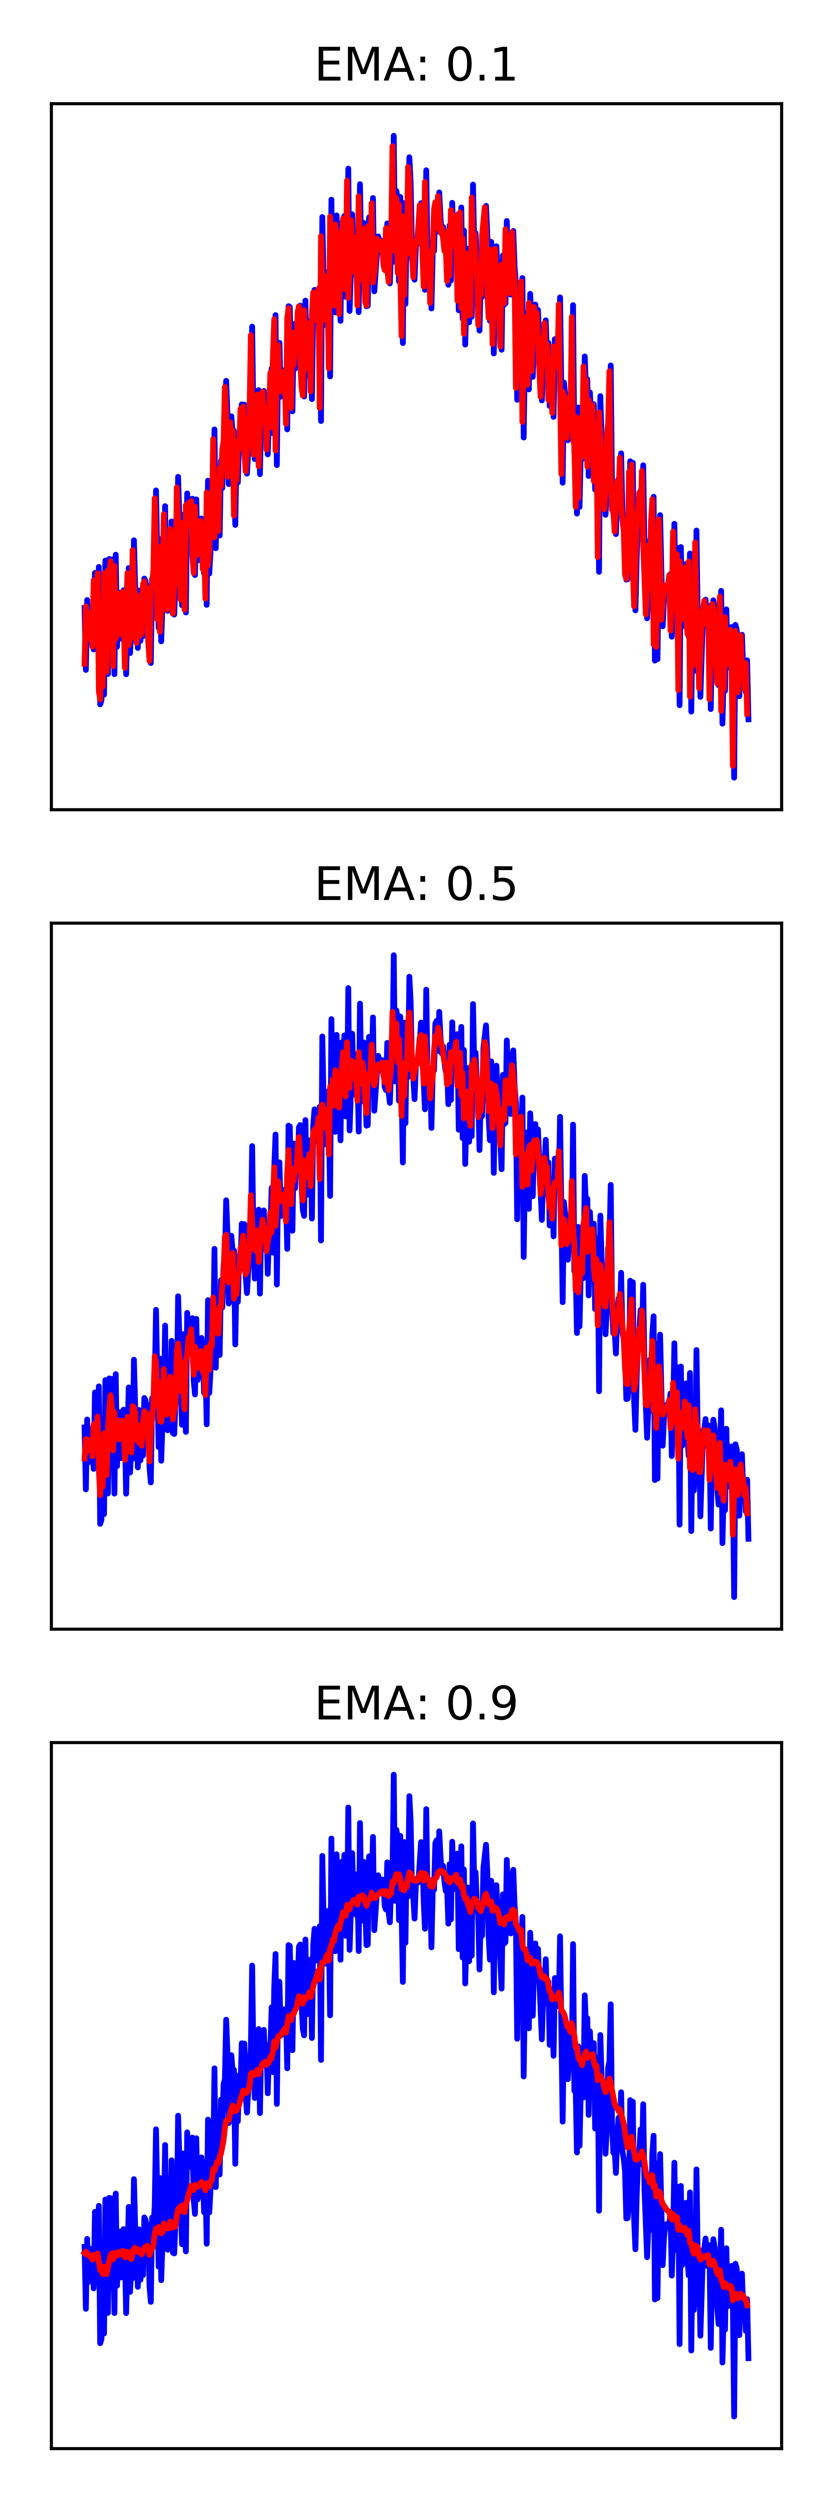 <?xml version="1.0" encoding="utf-8" standalone="no"?>
<!DOCTYPE svg PUBLIC "-//W3C//DTD SVG 1.1//EN"
  "http://www.w3.org/Graphics/SVG/1.1/DTD/svg11.dtd">
<!-- Created with matplotlib (https://matplotlib.org/) -->
<svg height="648pt" version="1.1" viewBox="0 0 216 648" width="216pt" xmlns="http://www.w3.org/2000/svg" xmlns:xlink="http://www.w3.org/1999/xlink">
 <defs>
  <style type="text/css">
*{stroke-linecap:butt;stroke-linejoin:round;}
  </style>
 </defs>
 <g id="figure_1">
  <g id="patch_1">
   <path d="M 0 648 
L 216 648 
L 216 0 
L 0 0 
z
" style="fill:#ffffff;"/>
  </g>
  <g id="axes_1">
   <g id="patch_2">
    <path d="M 13.32 209.88 
L 202.68 209.88 
L 202.68 26.88 
L 13.32 26.88 
z
" style="fill:#ffffff;"/>
   </g>
   <g id="matplotlib.axis_1"/>
   <g id="matplotlib.axis_2"/>
   <g id="line2d_1">
    <path clip-path="url(#pd35ae625f3)" d="M 21.927 157.593 
L 22.264 173.647 
L 22.601 155.533 
L 22.938 166.659 
L 23.275 158.028 
L 23.612 164.774 
L 23.949 160.761 
L 24.285 168.333 
L 24.622 148.515 
L 24.959 166.739 
L 25.296 163.529 
L 25.633 146.948 
L 25.97 182.567 
L 26.307 181.526 
L 26.644 156.517 
L 26.98 180.055 
L 27.317 145.317 
L 27.654 171.22 
L 27.991 174.697 
L 28.328 144.882 
L 28.665 149.548 
L 29.002 145.018 
L 29.339 155.421 
L 29.676 174.744 
L 30.012 143.776 
L 30.349 167.637 
L 30.686 155.5 
L 31.023 153.611 
L 31.36 165.532 
L 31.697 156.713 
L 32.034 152.994 
L 32.371 158.729 
L 32.707 174.762 
L 33.381 147.229 
L 33.718 169.282 
L 34.055 162.9 
L 34.392 165.712 
L 34.729 140.045 
L 35.066 152.721 
L 35.402 155.285 
L 35.739 167.953 
L 36.076 153.066 
L 36.413 166.123 
L 36.75 157.904 
L 37.087 164.901 
L 37.424 149.954 
L 37.761 150.648 
L 38.097 158.925 
L 38.434 151.805 
L 38.771 167.873 
L 39.108 171.849 
L 39.445 150.017 
L 39.782 152.591 
L 40.119 146.949 
L 40.456 127.123 
L 41.129 162.708 
L 41.466 139.745 
L 41.803 166.221 
L 42.14 156.271 
L 42.477 151.423 
L 42.814 131.19 
L 43.151 157.925 
L 43.488 158.325 
L 43.824 149.751 
L 44.161 155.497 
L 44.498 135.145 
L 44.835 159.07 
L 45.172 159.29 
L 45.509 150.896 
L 45.846 151.027 
L 46.183 123.59 
L 47.193 156.899 
L 47.53 133.409 
L 47.867 153.285 
L 48.204 158.754 
L 48.541 127.908 
L 48.878 136.987 
L 49.215 129.72 
L 49.551 135.812 
L 49.888 129.267 
L 50.225 145.387 
L 50.562 149.044 
L 50.899 129.441 
L 51.236 145.298 
L 51.573 143.438 
L 51.91 140.244 
L 52.246 134.399 
L 52.583 137.907 
L 52.92 148.609 
L 53.257 139.893 
L 53.594 156.782 
L 53.931 124.603 
L 54.268 148.66 
L 54.605 142.524 
L 54.941 129.086 
L 55.278 137.231 
L 55.615 111.313 
L 55.952 142.103 
L 56.289 124.187 
L 56.626 126.947 
L 56.963 138.818 
L 57.3 119.442 
L 57.637 126.501 
L 57.973 115.41 
L 58.31 114.195 
L 58.647 98.709 
L 58.984 107.225 
L 59.321 125.478 
L 59.658 123.394 
L 59.995 107.912 
L 60.332 112.188 
L 60.668 111.708 
L 61.005 136.066 
L 61.342 117.772 
L 61.679 125.029 
L 62.016 113.101 
L 62.353 116.64 
L 62.69 104.818 
L 63.027 110.737 
L 63.363 104.889 
L 63.7 118.118 
L 64.037 122.764 
L 64.711 111.19 
L 65.048 106.152 
L 65.385 84.672 
L 65.722 109.524 
L 66.058 119.001 
L 66.395 111.596 
L 66.732 112.254 
L 67.069 101.139 
L 67.406 122.902 
L 67.743 104.488 
L 68.417 101.336 
L 68.754 109.889 
L 69.09 105.27 
L 69.427 117.777 
L 69.764 106.832 
L 70.101 106.75 
L 70.438 95.496 
L 70.775 112.289 
L 71.112 90.198 
L 71.449 81.672 
L 71.785 120.544 
L 72.122 92.268 
L 72.459 88.875 
L 72.796 102.824 
L 73.47 96.014 
L 73.807 97.235 
L 74.144 96.757 
L 74.48 111.302 
L 74.817 79.369 
L 75.154 79.581 
L 75.491 99.963 
L 75.828 106.611 
L 76.165 84.007 
L 76.502 95.578 
L 76.839 87.049 
L 77.176 91.586 
L 77.512 79.816 
L 77.849 79.214 
L 78.186 94.388 
L 78.523 101.117 
L 78.86 102.773 
L 79.197 77.922 
L 79.534 97.31 
L 79.871 89.211 
L 80.207 89.664 
L 80.544 83.106 
L 80.881 103.447 
L 81.218 79.377 
L 81.555 75.144 
L 82.229 83.366 
L 82.902 74.492 
L 83.239 109.135 
L 83.576 56.255 
L 83.913 73.116 
L 84.25 84.185 
L 84.587 80.812 
L 84.924 70.539 
L 85.261 76.83 
L 85.598 97.581 
L 85.934 51.754 
L 86.271 75.403 
L 86.608 62.431 
L 86.945 80.963 
L 87.282 55.84 
L 87.619 69.263 
L 87.956 65.269 
L 88.293 83.18 
L 88.629 57.771 
L 88.966 63.143 
L 89.303 55.965 
L 89.64 76.956 
L 89.977 74.941 
L 90.314 43.706 
L 90.651 80.604 
L 90.988 69.999 
L 91.324 55.536 
L 91.661 66.696 
L 91.998 60.972 
L 92.335 71.516 
L 92.672 62.655 
L 93.009 80.903 
L 93.346 47.735 
L 93.683 67.101 
L 94.019 73.02 
L 94.356 57.799 
L 95.03 79.383 
L 95.367 79.241 
L 95.704 56.36 
L 96.041 65.547 
L 96.378 65.001 
L 96.715 51.326 
L 97.051 75.505 
L 98.062 61.281 
L 98.399 62.576 
L 98.736 65.077 
L 99.073 62.379 
L 99.41 62.69 
L 99.746 69.285 
L 100.083 70.139 
L 100.42 57.917 
L 100.757 70.663 
L 101.094 73.456 
L 101.431 63.942 
L 101.768 62.085 
L 102.105 35.198 
L 102.441 67.88 
L 102.778 49.5 
L 103.115 51.559 
L 103.452 72.903 
L 103.789 51.064 
L 104.463 88.919 
L 104.8 52.663 
L 105.137 78.766 
L 105.473 54.255 
L 105.81 66.776 
L 106.147 40.765 
L 106.484 47.275 
L 106.821 64.106 
L 107.158 66.681 
L 107.495 72.496 
L 107.832 63.922 
L 108.168 62.143 
L 108.505 63.085 
L 109.179 52.673 
L 109.516 55.239 
L 109.853 67.618 
L 110.19 75.127 
L 110.527 44.132 
L 110.863 66.95 
L 111.2 66.607 
L 111.537 65.231 
L 111.874 79.96 
L 112.211 64.927 
L 112.548 65.045 
L 112.885 52.964 
L 113.222 52.212 
L 113.559 60.031 
L 113.895 49.877 
L 114.232 56.571 
L 114.569 60.656 
L 114.906 58.85 
L 115.243 62.904 
L 115.58 65.333 
L 115.917 64.098 
L 116.254 73.81 
L 116.59 58.394 
L 116.927 72.699 
L 117.264 52.574 
L 117.601 64.873 
L 117.938 61.778 
L 118.275 57.079 
L 118.612 55.655 
L 118.949 80.422 
L 119.622 53.768 
L 119.959 82.593 
L 120.296 59.755 
L 120.633 89.31 
L 121.307 64.46 
L 121.644 83.538 
L 121.981 76.403 
L 122.317 82.099 
L 122.654 47.846 
L 122.991 64.608 
L 123.328 60.47 
L 123.665 69.557 
L 124.002 71.347 
L 124.339 85.688 
L 124.676 71.366 
L 125.012 76.93 
L 125.349 59.354 
L 126.023 53.363 
L 126.36 60.551 
L 126.697 77.021 
L 127.034 83.149 
L 127.371 62.695 
L 127.707 67.651 
L 128.044 91.609 
L 128.381 68.497 
L 128.718 63.838 
L 129.055 72.643 
L 129.392 75.784 
L 130.066 90.654 
L 130.402 66.216 
L 130.739 78.968 
L 131.076 78.596 
L 131.413 57.283 
L 131.75 69.373 
L 132.424 76.351 
L 132.761 61.576 
L 133.098 59.861 
L 133.434 69.117 
L 133.771 73.471 
L 134.108 103.64 
L 134.445 79.578 
L 134.782 82.91 
L 135.119 80.953 
L 135.456 72.075 
L 135.793 113.411 
L 136.129 89.903 
L 136.466 81.148 
L 137.14 100.934 
L 137.477 76.163 
L 137.814 83.281 
L 138.151 97.671 
L 138.488 83.99 
L 138.824 78.945 
L 139.161 88.563 
L 139.498 80.329 
L 140.509 103.797 
L 140.846 92.494 
L 141.183 89.983 
L 141.52 83.029 
L 141.856 94.608 
L 142.193 88.868 
L 142.53 105.229 
L 142.867 103.821 
L 143.204 96.984 
L 143.541 108.059 
L 143.878 87.903 
L 144.215 92.478 
L 144.551 95.138 
L 144.888 95.099 
L 145.225 77.087 
L 145.899 125.126 
L 146.236 99.158 
L 146.573 102.56 
L 147.246 114.115 
L 147.92 102.539 
L 148.257 110.759 
L 148.594 79.102 
L 148.931 117.115 
L 149.268 115.905 
L 149.605 133.12 
L 149.942 105.623 
L 150.278 131.397 
L 150.615 115.681 
L 150.952 113.407 
L 151.289 118.865 
L 151.626 92.385 
L 151.963 101.283 
L 152.3 98.335 
L 152.637 123.378 
L 152.973 101.747 
L 153.31 109.406 
L 153.984 104.797 
L 154.321 126.921 
L 154.658 122.203 
L 154.995 108.594 
L 155.332 148.223 
L 155.668 102.681 
L 156.005 113.967 
L 156.342 121.249 
L 156.679 118.945 
L 157.016 133.444 
L 157.353 126.554 
L 157.69 111.129 
L 158.027 109.579 
L 158.363 94.728 
L 158.7 126.058 
L 159.037 133.173 
L 159.374 132.21 
L 159.711 138.426 
L 160.048 128.641 
L 160.385 124.168 
L 160.722 129.417 
L 161.059 117.517 
L 161.395 132.883 
L 161.732 134.76 
L 162.069 137.97 
L 162.406 150.236 
L 162.743 150.133 
L 163.08 146.44 
L 163.417 119.566 
L 163.754 124.673 
L 164.09 119.963 
L 164.427 150.558 
L 164.764 158.208 
L 165.101 144.306 
L 165.438 135.637 
L 165.775 132.649 
L 166.112 127.15 
L 166.449 136.193 
L 166.785 120.615 
L 167.122 142.964 
L 167.796 160.266 
L 168.133 152.053 
L 168.47 140.082 
L 168.807 153.168 
L 169.144 133.496 
L 169.481 128.776 
L 169.817 171.222 
L 170.154 135.936 
L 170.491 170.859 
L 170.828 142.129 
L 171.165 133.534 
L 171.839 162.324 
L 172.176 155.146 
L 172.512 152.068 
L 172.849 151.692 
L 173.186 152.421 
L 173.523 151.885 
L 173.86 148.791 
L 174.197 165.031 
L 174.534 154.802 
L 174.871 135.773 
L 175.207 157.325 
L 175.544 158.444 
L 175.881 142.039 
L 176.218 182.792 
L 176.555 141.796 
L 176.892 162.328 
L 177.229 153.946 
L 177.566 155.126 
L 177.903 146.175 
L 178.239 160.001 
L 178.576 164.961 
L 178.913 143.476 
L 179.25 184.45 
L 179.587 158.426 
L 179.924 173.975 
L 180.261 167.861 
L 180.598 137.516 
L 180.934 160.664 
L 181.271 158.372 
L 181.608 180.63 
L 182.282 159.409 
L 182.619 157.994 
L 182.956 155.422 
L 183.293 162.486 
L 183.629 157.061 
L 183.966 158.184 
L 184.303 183.789 
L 184.64 163.405 
L 184.977 155.598 
L 185.314 157.855 
L 185.651 168.699 
L 186.324 177.593 
L 186.998 153.155 
L 187.335 187.577 
L 187.672 173.498 
L 188.009 179.044 
L 188.346 157.94 
L 188.683 172.992 
L 189.02 172.272 
L 189.356 169.661 
L 189.693 162.515 
L 190.03 171.982 
L 190.367 201.562 
L 190.704 161.963 
L 191.041 163.281 
L 191.715 180.46 
L 192.051 164.692 
L 192.388 164.521 
L 192.725 174.056 
L 193.062 171.368 
L 193.399 179.383 
L 193.736 171.159 
L 194.073 186.454 
L 194.073 186.454 
" style="fill:none;stroke:#0000ff;stroke-linecap:square;stroke-width:1.5;"/>
   </g>
   <g id="line2d_2">
    <path clip-path="url(#pd35ae625f3)" d="M 21.927 172.042 
L 22.264 157.184 
L 22.601 165.712 
L 22.938 158.796 
L 23.275 164.177 
L 23.612 161.103 
L 23.949 167.61 
L 24.285 150.424 
L 24.622 165.108 
L 24.959 163.687 
L 25.296 148.622 
L 25.633 179.173 
L 25.97 181.291 
L 26.307 158.994 
L 26.644 177.949 
L 26.98 148.58 
L 27.317 168.956 
L 27.654 174.123 
L 27.991 147.806 
L 28.328 149.374 
L 28.665 145.453 
L 29.002 154.424 
L 29.339 172.712 
L 29.676 146.67 
L 30.012 165.541 
L 30.349 156.504 
L 30.686 153.9 
L 31.023 164.369 
L 31.36 157.478 
L 31.697 153.442 
L 32.034 158.2 
L 32.371 173.106 
L 33.044 148.543 
L 33.381 167.208 
L 33.718 163.331 
L 34.055 165.474 
L 34.392 142.588 
L 34.729 151.708 
L 35.066 154.927 
L 35.402 166.651 
L 35.739 154.424 
L 36.076 164.953 
L 36.413 158.609 
L 36.75 164.271 
L 37.087 151.386 
L 37.424 150.722 
L 37.761 158.105 
L 38.097 152.435 
L 38.434 166.329 
L 38.771 171.297 
L 39.108 152.145 
L 39.445 152.547 
L 39.782 147.509 
L 40.119 129.162 
L 40.456 141.255 
L 40.793 160.563 
L 41.129 141.826 
L 41.466 163.781 
L 42.14 151.983 
L 42.477 133.269 
L 42.814 155.459 
L 43.151 158.039 
L 43.488 150.579 
L 43.824 155.005 
L 44.161 137.131 
L 44.498 156.876 
L 44.835 159.049 
L 45.172 151.711 
L 45.509 151.095 
L 45.846 126.341 
L 46.519 141.929 
L 46.856 155.402 
L 47.193 135.609 
L 47.53 151.518 
L 47.867 158.03 
L 48.204 130.92 
L 48.541 136.38 
L 48.878 130.386 
L 49.215 135.269 
L 49.551 129.867 
L 49.888 143.835 
L 50.225 148.523 
L 50.562 131.349 
L 50.899 143.903 
L 51.236 143.485 
L 51.573 140.568 
L 51.91 135.016 
L 52.246 137.618 
L 52.583 147.51 
L 52.92 140.655 
L 53.257 155.169 
L 53.594 127.659 
L 53.931 146.56 
L 54.268 142.928 
L 54.605 130.47 
L 54.941 136.555 
L 55.278 113.837 
L 55.615 139.276 
L 55.952 125.696 
L 56.289 126.822 
L 56.626 137.619 
L 56.963 121.26 
L 57.3 125.977 
L 57.637 116.466 
L 57.973 114.422 
L 58.31 100.28 
L 58.647 106.53 
L 58.984 123.584 
L 59.321 123.413 
L 59.658 109.462 
L 59.995 111.916 
L 60.332 111.729 
L 60.668 133.633 
L 61.005 119.358 
L 61.342 124.462 
L 61.679 114.237 
L 62.016 116.399 
L 62.353 105.976 
L 62.69 110.261 
L 63.027 105.426 
L 63.363 116.849 
L 63.7 122.173 
L 64.711 106.711 
L 65.048 86.876 
L 65.385 107.26 
L 65.722 117.826 
L 66.058 112.219 
L 66.395 112.251 
L 66.732 102.25 
L 67.069 120.836 
L 67.406 106.122 
L 67.743 103.145 
L 68.08 101.517 
L 68.417 109.051 
L 68.754 105.648 
L 69.09 116.564 
L 69.427 107.806 
L 69.764 106.856 
L 70.101 96.632 
L 70.438 110.723 
L 70.775 92.251 
L 71.112 82.73 
L 71.449 116.762 
L 71.785 94.718 
L 72.122 89.459 
L 72.459 101.487 
L 72.796 99.745 
L 73.133 96.387 
L 73.47 97.15 
L 73.807 96.796 
L 74.144 109.852 
L 74.48 82.417 
L 74.817 79.864 
L 75.154 97.953 
L 75.491 105.745 
L 75.828 86.181 
L 76.165 94.639 
L 76.502 87.808 
L 76.839 91.208 
L 77.176 80.955 
L 77.512 79.388 
L 77.849 92.888 
L 78.186 100.294 
L 78.523 102.526 
L 78.86 80.382 
L 79.197 95.617 
L 79.534 89.851 
L 79.871 89.683 
L 80.207 83.764 
L 80.544 101.478 
L 80.881 81.587 
L 81.218 75.788 
L 81.892 82.938 
L 82.566 74.923 
L 82.902 105.714 
L 83.239 61.201 
L 83.913 82.959 
L 84.25 81.027 
L 84.587 71.587 
L 84.924 76.305 
L 85.261 95.454 
L 85.598 56.124 
L 85.934 73.475 
L 86.271 63.535 
L 86.608 79.22 
L 86.945 58.178 
L 87.282 68.155 
L 87.619 65.557 
L 87.956 81.417 
L 88.293 60.135 
L 88.629 62.842 
L 88.966 56.652 
L 89.303 74.925 
L 89.64 74.939 
L 89.977 46.83 
L 90.314 77.226 
L 90.651 70.722 
L 90.988 57.055 
L 91.324 65.732 
L 91.661 61.448 
L 91.998 70.509 
L 92.335 63.441 
L 92.672 79.157 
L 93.009 50.877 
L 93.346 65.478 
L 93.683 72.266 
L 94.019 59.246 
L 94.693 78.337 
L 95.03 79.15 
L 95.367 58.639 
L 95.704 64.856 
L 96.041 64.986 
L 96.378 52.692 
L 96.715 73.224 
L 97.051 71.112 
L 97.388 67.245 
L 97.725 61.877 
L 98.062 62.506 
L 98.399 64.82 
L 98.736 62.623 
L 99.073 62.683 
L 99.41 68.625 
L 99.746 69.988 
L 100.083 59.124 
L 100.42 69.509 
L 100.757 73.061 
L 101.094 64.854 
L 101.431 62.362 
L 101.768 37.915 
L 102.105 64.884 
L 102.441 51.038 
L 102.778 51.507 
L 103.115 70.764 
L 103.452 53.034 
L 104.126 87.096 
L 104.463 56.106 
L 104.8 76.5 
L 105.137 56.479 
L 105.473 65.746 
L 105.81 43.263 
L 106.147 46.874 
L 106.484 62.383 
L 106.821 66.251 
L 107.158 71.871 
L 107.495 64.717 
L 107.832 62.401 
L 108.168 63.017 
L 108.842 53.195 
L 109.179 55.035 
L 109.853 74.25 
L 110.19 47.144 
L 110.527 64.97 
L 110.863 66.444 
L 111.2 65.352 
L 111.537 78.5 
L 111.874 66.285 
L 112.211 65.169 
L 112.548 54.184 
L 112.885 52.41 
L 113.222 59.269 
L 113.559 50.816 
L 114.232 60.19 
L 114.569 58.984 
L 115.243 65.051 
L 115.58 64.193 
L 115.917 72.848 
L 116.254 59.839 
L 116.59 71.413 
L 116.927 54.458 
L 117.264 63.831 
L 117.601 61.983 
L 117.938 57.57 
L 118.275 55.846 
L 118.612 77.965 
L 119.285 55.071 
L 119.622 79.841 
L 119.959 61.764 
L 120.296 86.556 
L 120.97 65.713 
L 121.307 81.756 
L 121.644 76.938 
L 121.981 81.583 
L 122.317 51.22 
L 122.654 63.269 
L 122.991 60.75 
L 123.328 68.676 
L 123.665 71.08 
L 124.002 84.227 
L 124.339 72.652 
L 124.676 76.502 
L 125.012 61.069 
L 125.686 53.73 
L 126.023 59.869 
L 126.36 75.306 
L 126.697 82.365 
L 127.034 64.662 
L 127.371 67.352 
L 127.707 89.183 
L 128.044 70.566 
L 128.381 64.511 
L 128.718 71.829 
L 129.055 75.389 
L 129.729 89.824 
L 130.066 68.577 
L 130.402 77.929 
L 130.739 78.529 
L 131.076 59.407 
L 131.413 68.376 
L 132.087 75.999 
L 132.424 63.018 
L 132.761 60.177 
L 133.098 68.223 
L 133.434 72.946 
L 133.771 100.57 
L 134.108 81.677 
L 134.445 82.787 
L 134.782 81.136 
L 135.119 72.981 
L 135.456 109.368 
L 135.793 91.85 
L 136.129 82.218 
L 136.466 89.093 
L 136.803 99.75 
L 137.14 78.521 
L 137.477 82.805 
L 137.814 96.184 
L 138.151 85.209 
L 138.488 79.572 
L 138.824 87.664 
L 139.161 81.063 
L 140.172 102.826 
L 140.509 93.527 
L 140.846 90.338 
L 141.183 83.76 
L 141.52 93.524 
L 141.856 89.334 
L 142.193 103.639 
L 142.53 103.803 
L 142.867 97.666 
L 143.204 107.02 
L 143.541 89.815 
L 144.215 94.846 
L 144.551 95.073 
L 144.888 78.885 
L 145.562 122.879 
L 145.899 101.531 
L 146.236 102.457 
L 146.91 113.482 
L 147.246 109.245 
L 147.583 103.209 
L 147.92 110.004 
L 148.257 82.192 
L 148.594 113.623 
L 148.931 115.677 
L 149.268 131.375 
L 149.605 108.198 
L 149.942 129.077 
L 150.278 117.02 
L 150.615 113.768 
L 150.952 118.355 
L 151.289 94.982 
L 151.626 100.653 
L 151.963 98.567 
L 152.3 120.897 
L 152.637 103.662 
L 152.973 108.832 
L 153.647 105.036 
L 153.984 124.733 
L 154.321 122.456 
L 154.658 109.98 
L 154.995 144.399 
L 155.332 106.853 
L 156.005 120.449 
L 156.342 119.095 
L 156.679 132.009 
L 157.016 127.099 
L 157.353 112.726 
L 157.69 109.894 
L 158.027 96.245 
L 158.363 123.077 
L 158.7 132.163 
L 159.037 132.205 
L 159.374 137.803 
L 159.711 129.557 
L 160.048 124.707 
L 160.385 128.946 
L 160.722 118.66 
L 161.059 131.461 
L 161.732 137.616 
L 162.069 148.974 
L 162.406 150.017 
L 162.743 146.797 
L 163.08 122.289 
L 163.417 124.435 
L 163.754 120.41 
L 164.09 147.544 
L 164.427 157.142 
L 165.101 136.632 
L 165.438 133.048 
L 165.775 127.739 
L 166.112 135.348 
L 166.449 122.088 
L 166.785 140.877 
L 167.459 159.255 
L 167.796 152.773 
L 168.133 141.351 
L 168.47 151.986 
L 168.807 135.345 
L 169.144 129.432 
L 169.481 167.043 
L 169.817 139.046 
L 170.154 167.677 
L 170.491 144.684 
L 170.828 134.649 
L 171.165 145.683 
L 171.502 160.66 
L 171.839 155.698 
L 172.176 152.431 
L 172.512 151.766 
L 172.849 152.355 
L 173.186 151.932 
L 173.523 149.105 
L 173.86 163.439 
L 174.197 155.666 
L 174.534 137.762 
L 174.871 155.369 
L 175.207 158.137 
L 175.544 143.649 
L 175.881 178.878 
L 176.218 145.504 
L 176.555 160.645 
L 176.892 154.616 
L 177.229 155.075 
L 177.566 147.065 
L 177.903 158.707 
L 178.239 164.336 
L 178.576 145.562 
L 178.913 180.562 
L 179.25 160.64 
L 179.587 172.641 
L 179.924 168.339 
L 180.261 140.598 
L 180.598 158.657 
L 180.934 158.401 
L 181.271 178.407 
L 181.945 160.491 
L 182.619 155.704 
L 182.956 161.808 
L 183.293 157.535 
L 183.629 158.119 
L 183.966 181.222 
L 184.303 165.186 
L 184.64 156.557 
L 184.977 157.725 
L 185.314 167.602 
L 185.988 177.157 
L 186.324 167.936 
L 186.661 154.633 
L 186.998 184.282 
L 187.335 174.577 
L 187.672 178.597 
L 188.009 160.006 
L 188.346 171.694 
L 188.683 172.214 
L 189.02 169.916 
L 189.356 163.255 
L 189.693 171.109 
L 190.03 198.517 
L 190.367 165.618 
L 190.704 163.515 
L 191.041 170.011 
L 191.378 179.415 
L 191.715 166.164 
L 192.051 164.685 
L 192.388 173.119 
L 192.725 171.543 
L 193.062 178.599 
L 193.399 171.903 
L 193.736 184.999 
L 193.736 184.999 
" style="fill:none;stroke:#ff0000;stroke-linecap:square;stroke-width:1.5;"/>
   </g>
   <g id="patch_3">
    <path d="M 13.32 209.88 
L 13.32 26.88 
" style="fill:none;stroke:#000000;stroke-linecap:square;stroke-linejoin:miter;stroke-width:0.8;"/>
   </g>
   <g id="patch_4">
    <path d="M 202.68 209.88 
L 202.68 26.88 
" style="fill:none;stroke:#000000;stroke-linecap:square;stroke-linejoin:miter;stroke-width:0.8;"/>
   </g>
   <g id="patch_5">
    <path d="M 13.32 209.88 
L 202.68 209.88 
" style="fill:none;stroke:#000000;stroke-linecap:square;stroke-linejoin:miter;stroke-width:0.8;"/>
   </g>
   <g id="patch_6">
    <path d="M 13.32 26.88 
L 202.68 26.88 
" style="fill:none;stroke:#000000;stroke-linecap:square;stroke-linejoin:miter;stroke-width:0.8;"/>
   </g>
   <g id="text_1">
    <!-- EMA: 0.1 -->
    <defs>
     <path d="M 9.812 72.906 
L 55.906 72.906 
L 55.906 64.594 
L 19.672 64.594 
L 19.672 43.016 
L 54.391 43.016 
L 54.391 34.719 
L 19.672 34.719 
L 19.672 8.297 
L 56.781 8.297 
L 56.781 0 
L 9.812 0 
z
" id="DejaVuSans-69"/>
     <path d="M 9.812 72.906 
L 24.516 72.906 
L 43.109 23.297 
L 61.812 72.906 
L 76.516 72.906 
L 76.516 0 
L 66.891 0 
L 66.891 64.016 
L 48.094 14.016 
L 38.188 14.016 
L 19.391 64.016 
L 19.391 0 
L 9.812 0 
z
" id="DejaVuSans-77"/>
     <path d="M 34.188 63.188 
L 20.797 26.906 
L 47.609 26.906 
z
M 28.609 72.906 
L 39.797 72.906 
L 67.578 0 
L 57.328 0 
L 50.688 18.703 
L 17.828 18.703 
L 11.188 0 
L 0.781 0 
z
" id="DejaVuSans-65"/>
     <path d="M 11.719 12.406 
L 22.016 12.406 
L 22.016 0 
L 11.719 0 
z
M 11.719 51.703 
L 22.016 51.703 
L 22.016 39.312 
L 11.719 39.312 
z
" id="DejaVuSans-58"/>
     <path id="DejaVuSans-32"/>
     <path d="M 31.781 66.406 
Q 24.172 66.406 20.328 58.906 
Q 16.5 51.422 16.5 36.375 
Q 16.5 21.391 20.328 13.891 
Q 24.172 6.391 31.781 6.391 
Q 39.453 6.391 43.281 13.891 
Q 47.125 21.391 47.125 36.375 
Q 47.125 51.422 43.281 58.906 
Q 39.453 66.406 31.781 66.406 
z
M 31.781 74.219 
Q 44.047 74.219 50.516 64.516 
Q 56.984 54.828 56.984 36.375 
Q 56.984 17.969 50.516 8.266 
Q 44.047 -1.422 31.781 -1.422 
Q 19.531 -1.422 13.062 8.266 
Q 6.594 17.969 6.594 36.375 
Q 6.594 54.828 13.062 64.516 
Q 19.531 74.219 31.781 74.219 
z
" id="DejaVuSans-48"/>
     <path d="M 10.688 12.406 
L 21 12.406 
L 21 0 
L 10.688 0 
z
" id="DejaVuSans-46"/>
     <path d="M 12.406 8.297 
L 28.516 8.297 
L 28.516 63.922 
L 10.984 60.406 
L 10.984 69.391 
L 28.422 72.906 
L 38.281 72.906 
L 38.281 8.297 
L 54.391 8.297 
L 54.391 0 
L 12.406 0 
z
" id="DejaVuSans-49"/>
    </defs>
    <g transform="translate(81.458 20.88)scale(0.12 -0.12)">
     <use xlink:href="#DejaVuSans-69"/>
     <use x="63.184" xlink:href="#DejaVuSans-77"/>
     <use x="149.463" xlink:href="#DejaVuSans-65"/>
     <use x="217.855" xlink:href="#DejaVuSans-58"/>
     <use x="251.547" xlink:href="#DejaVuSans-32"/>
     <use x="283.334" xlink:href="#DejaVuSans-48"/>
     <use x="346.957" xlink:href="#DejaVuSans-46"/>
     <use x="378.744" xlink:href="#DejaVuSans-49"/>
    </g>
   </g>
  </g>
  <g id="axes_2">
   <g id="patch_7">
    <path d="M 13.32 422.28 
L 202.68 422.28 
L 202.68 239.28 
L 13.32 239.28 
z
" style="fill:#ffffff;"/>
   </g>
   <g id="matplotlib.axis_3"/>
   <g id="matplotlib.axis_4"/>
   <g id="line2d_3">
    <path clip-path="url(#pc2179d26ba)" d="M 21.927 369.993 
L 22.264 386.047 
L 22.601 367.933 
L 22.938 379.059 
L 23.275 370.428 
L 23.612 377.174 
L 23.949 373.161 
L 24.285 380.733 
L 24.622 360.915 
L 24.959 379.139 
L 25.296 375.929 
L 25.633 359.348 
L 25.97 394.967 
L 26.307 393.926 
L 26.644 368.917 
L 26.98 392.455 
L 27.317 357.717 
L 27.654 383.62 
L 27.991 387.097 
L 28.328 357.282 
L 28.665 361.948 
L 29.002 357.418 
L 29.339 367.821 
L 29.676 387.144 
L 30.012 356.176 
L 30.349 380.037 
L 30.686 367.9 
L 31.023 366.011 
L 31.36 377.932 
L 31.697 369.113 
L 32.034 365.394 
L 32.371 371.129 
L 32.707 387.162 
L 33.381 359.629 
L 33.718 381.682 
L 34.055 375.3 
L 34.392 378.112 
L 34.729 352.445 
L 35.066 365.121 
L 35.402 367.685 
L 35.739 380.353 
L 36.076 365.466 
L 36.413 378.523 
L 36.75 370.304 
L 37.087 377.301 
L 37.424 362.354 
L 37.761 363.048 
L 38.097 371.325 
L 38.434 364.205 
L 38.771 380.273 
L 39.108 384.249 
L 39.445 362.417 
L 39.782 364.991 
L 40.119 359.349 
L 40.456 339.523 
L 41.129 375.108 
L 41.466 352.145 
L 41.803 378.621 
L 42.14 368.671 
L 42.477 363.823 
L 42.814 343.59 
L 43.151 370.325 
L 43.488 370.725 
L 43.824 362.151 
L 44.161 367.897 
L 44.498 347.545 
L 44.835 371.47 
L 45.172 371.69 
L 45.509 363.296 
L 45.846 363.427 
L 46.183 335.99 
L 47.193 369.299 
L 47.53 345.809 
L 47.867 365.685 
L 48.204 371.154 
L 48.541 340.308 
L 48.878 349.387 
L 49.215 342.12 
L 49.551 348.212 
L 49.888 341.667 
L 50.225 357.787 
L 50.562 361.444 
L 50.899 341.841 
L 51.236 357.698 
L 51.573 355.838 
L 51.91 352.644 
L 52.246 346.799 
L 52.583 350.307 
L 52.92 361.009 
L 53.257 352.293 
L 53.594 369.182 
L 53.931 337.003 
L 54.268 361.06 
L 54.605 354.924 
L 54.941 341.486 
L 55.278 349.631 
L 55.615 323.713 
L 55.952 354.503 
L 56.289 336.587 
L 56.626 339.347 
L 56.963 351.218 
L 57.3 331.842 
L 57.637 338.901 
L 57.973 327.81 
L 58.31 326.595 
L 58.647 311.109 
L 58.984 319.625 
L 59.321 337.878 
L 59.658 335.794 
L 59.995 320.312 
L 60.332 324.588 
L 60.668 324.108 
L 61.005 348.466 
L 61.342 330.172 
L 61.679 337.429 
L 62.016 325.501 
L 62.353 329.04 
L 62.69 317.218 
L 63.027 323.137 
L 63.363 317.289 
L 63.7 330.518 
L 64.037 335.164 
L 64.711 323.59 
L 65.048 318.552 
L 65.385 297.072 
L 65.722 321.924 
L 66.058 331.401 
L 66.395 323.996 
L 66.732 324.654 
L 67.069 313.539 
L 67.406 335.302 
L 67.743 316.888 
L 68.417 313.736 
L 68.754 322.289 
L 69.09 317.67 
L 69.427 330.177 
L 69.764 319.232 
L 70.101 319.15 
L 70.438 307.897 
L 70.775 324.689 
L 71.112 302.598 
L 71.449 294.072 
L 71.785 332.944 
L 72.122 304.668 
L 72.459 301.275 
L 72.796 315.224 
L 73.47 308.414 
L 73.807 309.635 
L 74.144 309.157 
L 74.48 323.702 
L 74.817 291.769 
L 75.154 291.981 
L 75.491 312.363 
L 75.828 319.011 
L 76.165 296.407 
L 76.502 307.978 
L 76.839 299.449 
L 77.176 303.986 
L 77.512 292.216 
L 77.849 291.614 
L 78.186 306.788 
L 78.523 313.517 
L 78.86 315.173 
L 79.197 290.322 
L 79.534 309.71 
L 79.871 301.611 
L 80.207 302.064 
L 80.544 295.506 
L 80.881 315.847 
L 81.218 291.777 
L 81.555 287.544 
L 82.229 295.766 
L 82.902 286.892 
L 83.239 321.535 
L 83.576 268.655 
L 83.913 285.516 
L 84.25 296.585 
L 84.587 293.212 
L 84.924 282.939 
L 85.261 289.23 
L 85.598 309.981 
L 85.934 264.154 
L 86.271 287.803 
L 86.608 274.831 
L 86.945 293.363 
L 87.282 268.24 
L 87.619 281.663 
L 87.956 277.669 
L 88.293 295.58 
L 88.629 270.171 
L 88.966 275.543 
L 89.303 268.365 
L 89.64 289.356 
L 89.977 287.341 
L 90.314 256.106 
L 90.651 293.004 
L 90.988 282.399 
L 91.324 267.936 
L 91.661 279.096 
L 91.998 273.372 
L 92.335 283.916 
L 92.672 275.055 
L 93.009 293.303 
L 93.346 260.135 
L 93.683 279.501 
L 94.019 285.42 
L 94.356 270.199 
L 95.03 291.783 
L 95.367 291.641 
L 95.704 268.76 
L 96.041 277.947 
L 96.378 277.401 
L 96.715 263.726 
L 97.051 287.905 
L 98.062 273.681 
L 98.399 274.976 
L 98.736 277.477 
L 99.073 274.779 
L 99.41 275.09 
L 99.746 281.685 
L 100.083 282.539 
L 100.42 270.317 
L 100.757 283.063 
L 101.094 285.856 
L 101.431 276.342 
L 101.768 274.485 
L 102.105 247.598 
L 102.441 280.28 
L 102.778 261.9 
L 103.115 263.959 
L 103.452 285.303 
L 103.789 263.464 
L 104.463 301.319 
L 104.8 265.063 
L 105.137 291.166 
L 105.473 266.655 
L 105.81 279.176 
L 106.147 253.165 
L 106.484 259.675 
L 106.821 276.506 
L 107.158 279.081 
L 107.495 284.896 
L 107.832 276.322 
L 108.168 274.543 
L 108.505 275.485 
L 109.179 265.073 
L 109.516 267.639 
L 109.853 280.018 
L 110.19 287.527 
L 110.527 256.532 
L 110.863 279.35 
L 111.2 279.007 
L 111.537 277.631 
L 111.874 292.36 
L 112.211 277.327 
L 112.548 277.445 
L 112.885 265.364 
L 113.222 264.612 
L 113.559 272.431 
L 113.895 262.277 
L 114.232 268.971 
L 114.569 273.056 
L 114.906 271.25 
L 115.243 275.304 
L 115.58 277.733 
L 115.917 276.498 
L 116.254 286.21 
L 116.59 270.794 
L 116.927 285.099 
L 117.264 264.974 
L 117.601 277.273 
L 117.938 274.178 
L 118.275 269.479 
L 118.612 268.055 
L 118.949 292.822 
L 119.622 266.168 
L 119.959 294.993 
L 120.296 272.155 
L 120.633 301.71 
L 121.307 276.86 
L 121.644 295.938 
L 121.981 288.803 
L 122.317 294.499 
L 122.654 260.246 
L 122.991 277.008 
L 123.328 272.87 
L 123.665 281.957 
L 124.002 283.747 
L 124.339 298.088 
L 124.676 283.766 
L 125.012 289.33 
L 125.349 271.754 
L 126.023 265.763 
L 126.36 272.951 
L 126.697 289.421 
L 127.034 295.549 
L 127.371 275.095 
L 127.707 280.051 
L 128.044 304.009 
L 128.381 280.897 
L 128.718 276.238 
L 129.055 285.043 
L 129.392 288.184 
L 130.066 303.054 
L 130.402 278.616 
L 130.739 291.368 
L 131.076 290.996 
L 131.413 269.683 
L 131.75 281.773 
L 132.424 288.751 
L 132.761 273.976 
L 133.098 272.261 
L 133.434 281.517 
L 133.771 285.871 
L 134.108 316.04 
L 134.445 291.978 
L 134.782 295.31 
L 135.119 293.353 
L 135.456 284.475 
L 135.793 325.811 
L 136.129 302.303 
L 136.466 293.548 
L 137.14 313.334 
L 137.477 288.563 
L 137.814 295.681 
L 138.151 310.071 
L 138.488 296.39 
L 138.824 291.345 
L 139.161 300.963 
L 139.498 292.729 
L 140.509 316.197 
L 140.846 304.894 
L 141.183 302.383 
L 141.52 295.429 
L 141.856 307.008 
L 142.193 301.268 
L 142.53 317.629 
L 142.867 316.221 
L 143.204 309.384 
L 143.541 320.459 
L 143.878 300.303 
L 144.215 304.878 
L 144.551 307.538 
L 144.888 307.499 
L 145.225 289.487 
L 145.899 337.526 
L 146.236 311.558 
L 146.573 314.96 
L 147.246 326.515 
L 147.92 314.939 
L 148.257 323.159 
L 148.594 291.502 
L 148.931 329.515 
L 149.268 328.305 
L 149.605 345.52 
L 149.942 318.023 
L 150.278 343.797 
L 150.615 328.081 
L 150.952 325.807 
L 151.289 331.265 
L 151.626 304.785 
L 151.963 313.683 
L 152.3 310.735 
L 152.637 335.778 
L 152.973 314.147 
L 153.31 321.806 
L 153.984 317.197 
L 154.321 339.321 
L 154.658 334.603 
L 154.995 320.994 
L 155.332 360.623 
L 155.668 315.081 
L 156.005 326.367 
L 156.342 333.649 
L 156.679 331.345 
L 157.016 345.844 
L 157.353 338.954 
L 157.69 323.529 
L 158.027 321.979 
L 158.363 307.128 
L 158.7 338.458 
L 159.037 345.573 
L 159.374 344.61 
L 159.711 350.826 
L 160.048 341.041 
L 160.385 336.568 
L 160.722 341.817 
L 161.059 329.917 
L 161.395 345.283 
L 161.732 347.16 
L 162.069 350.37 
L 162.406 362.636 
L 162.743 362.533 
L 163.08 358.84 
L 163.417 331.966 
L 163.754 337.073 
L 164.09 332.363 
L 164.427 362.958 
L 164.764 370.608 
L 165.101 356.706 
L 165.438 348.037 
L 165.775 345.049 
L 166.112 339.55 
L 166.449 348.593 
L 166.785 333.015 
L 167.122 355.364 
L 167.796 372.666 
L 168.133 364.453 
L 168.47 352.482 
L 168.807 365.568 
L 169.144 345.896 
L 169.481 341.176 
L 169.817 383.622 
L 170.154 348.336 
L 170.491 383.259 
L 170.828 354.529 
L 171.165 345.934 
L 171.839 374.724 
L 172.176 367.546 
L 172.512 364.468 
L 172.849 364.092 
L 173.186 364.821 
L 173.523 364.285 
L 173.86 361.191 
L 174.197 377.431 
L 174.534 367.202 
L 174.871 348.173 
L 175.207 369.725 
L 175.544 370.844 
L 175.881 354.439 
L 176.218 395.192 
L 176.555 354.196 
L 176.892 374.728 
L 177.229 366.346 
L 177.566 367.526 
L 177.903 358.575 
L 178.239 372.401 
L 178.576 377.361 
L 178.913 355.876 
L 179.25 396.85 
L 179.587 370.826 
L 179.924 386.375 
L 180.261 380.261 
L 180.598 349.916 
L 180.934 373.064 
L 181.271 370.772 
L 181.608 393.03 
L 182.282 371.809 
L 182.619 370.394 
L 182.956 367.822 
L 183.293 374.886 
L 183.629 369.461 
L 183.966 370.584 
L 184.303 396.189 
L 184.64 375.805 
L 184.977 367.998 
L 185.314 370.255 
L 185.651 381.099 
L 186.324 389.993 
L 186.998 365.555 
L 187.335 399.977 
L 187.672 385.898 
L 188.009 391.444 
L 188.346 370.34 
L 188.683 385.392 
L 189.02 384.672 
L 189.356 382.061 
L 189.693 374.915 
L 190.03 384.382 
L 190.367 413.962 
L 190.704 374.363 
L 191.041 375.681 
L 191.715 392.86 
L 192.051 377.092 
L 192.388 376.921 
L 192.725 386.456 
L 193.062 383.768 
L 193.399 391.783 
L 193.736 383.559 
L 194.073 398.854 
L 194.073 398.854 
" style="fill:none;stroke:#0000ff;stroke-linecap:square;stroke-width:1.5;"/>
   </g>
   <g id="line2d_4">
    <path clip-path="url(#pc2179d26ba)" d="M 21.927 378.02 
L 22.264 372.977 
L 22.601 376.018 
L 22.938 373.223 
L 23.275 375.199 
L 23.612 374.18 
L 23.949 377.456 
L 24.285 369.185 
L 24.622 374.162 
L 24.959 375.046 
L 25.296 367.197 
L 25.633 381.082 
L 25.97 387.504 
L 26.307 378.21 
L 26.644 385.333 
L 26.98 371.525 
L 27.654 382.335 
L 27.991 369.808 
L 28.665 361.648 
L 29.002 364.734 
L 29.339 375.939 
L 29.676 366.058 
L 30.012 373.048 
L 30.686 368.242 
L 31.023 373.087 
L 31.36 371.1 
L 31.697 368.247 
L 32.034 369.688 
L 32.371 378.425 
L 32.707 374.889 
L 33.044 367.259 
L 33.381 374.47 
L 33.718 374.885 
L 34.055 376.499 
L 34.392 364.472 
L 34.729 364.796 
L 35.066 366.241 
L 35.402 373.297 
L 35.739 369.381 
L 36.076 373.952 
L 36.413 372.128 
L 36.75 374.714 
L 37.087 368.534 
L 37.424 365.791 
L 37.761 368.558 
L 38.097 366.382 
L 38.771 378.788 
L 39.108 370.603 
L 39.445 367.797 
L 39.782 363.573 
L 40.119 351.548 
L 40.456 353.274 
L 40.793 364.191 
L 41.129 358.168 
L 41.466 368.394 
L 41.803 368.533 
L 42.14 366.178 
L 42.477 354.884 
L 42.814 362.604 
L 43.151 366.665 
L 43.488 364.408 
L 43.824 366.152 
L 44.161 356.849 
L 44.498 364.159 
L 44.835 367.925 
L 45.172 365.61 
L 45.509 364.519 
L 45.846 350.254 
L 46.183 348.279 
L 46.519 351.792 
L 46.856 360.545 
L 47.193 353.177 
L 47.867 365.293 
L 48.204 352.8 
L 48.541 351.093 
L 48.878 346.607 
L 49.215 347.409 
L 49.551 344.538 
L 50.225 356.303 
L 50.562 349.072 
L 50.899 353.385 
L 51.236 354.612 
L 51.573 353.628 
L 51.91 350.213 
L 52.246 350.26 
L 52.583 355.634 
L 52.92 353.964 
L 53.257 361.573 
L 53.594 349.288 
L 53.931 355.174 
L 54.268 355.049 
L 54.605 348.267 
L 54.941 348.949 
L 55.278 336.331 
L 55.615 345.417 
L 55.952 341.002 
L 56.289 340.175 
L 56.626 345.697 
L 56.963 338.769 
L 57.3 338.835 
L 57.637 333.322 
L 57.973 329.959 
L 58.31 320.534 
L 58.647 320.079 
L 58.984 328.979 
L 59.321 332.387 
L 59.658 326.349 
L 60.332 324.788 
L 60.668 336.627 
L 61.005 333.399 
L 61.342 335.414 
L 61.679 330.458 
L 62.016 329.749 
L 62.353 323.483 
L 62.69 323.31 
L 63.027 320.299 
L 63.7 330.287 
L 64.037 329.44 
L 64.374 326.515 
L 64.711 322.533 
L 65.048 309.803 
L 65.722 323.632 
L 66.058 323.814 
L 66.395 324.234 
L 66.732 318.887 
L 67.069 327.094 
L 67.406 321.991 
L 68.08 316.169 
L 68.417 319.229 
L 68.754 318.45 
L 69.09 324.313 
L 69.427 321.773 
L 69.764 320.461 
L 70.101 314.179 
L 70.438 319.434 
L 71.112 302.544 
L 71.449 317.744 
L 72.122 306.241 
L 72.459 310.732 
L 72.796 311.342 
L 73.133 309.878 
L 73.47 309.757 
L 73.807 309.457 
L 74.144 316.579 
L 74.48 304.174 
L 74.817 298.077 
L 75.491 312.116 
L 75.828 304.261 
L 76.165 306.12 
L 76.502 302.784 
L 76.839 303.385 
L 77.176 297.801 
L 77.512 294.707 
L 78.523 311.153 
L 78.86 300.737 
L 79.197 305.224 
L 79.534 303.417 
L 79.871 302.741 
L 80.207 299.123 
L 80.544 307.485 
L 81.218 293.588 
L 81.555 292.72 
L 81.892 294.243 
L 82.229 292.489 
L 82.566 289.691 
L 82.902 305.613 
L 83.239 287.134 
L 83.576 286.325 
L 83.913 291.455 
L 84.25 292.333 
L 84.587 287.636 
L 84.924 288.433 
L 85.261 299.207 
L 85.598 281.681 
L 85.934 284.742 
L 86.271 279.786 
L 86.608 286.575 
L 86.945 277.407 
L 87.282 279.535 
L 87.619 278.602 
L 87.956 287.091 
L 88.293 278.631 
L 88.629 277.087 
L 88.966 272.726 
L 89.303 281.041 
L 89.64 284.191 
L 89.977 270.148 
L 90.314 281.576 
L 90.651 281.988 
L 90.988 274.962 
L 91.324 277.029 
L 91.661 275.201 
L 91.998 279.558 
L 92.335 277.307 
L 92.672 285.305 
L 93.009 272.72 
L 93.346 276.11 
L 93.683 280.765 
L 94.019 275.482 
L 94.356 278.937 
L 94.693 285.36 
L 95.03 288.501 
L 95.367 278.63 
L 96.041 277.845 
L 96.378 270.785 
L 96.715 279.345 
L 97.051 281.312 
L 97.388 280.263 
L 97.725 276.972 
L 98.062 275.974 
L 98.399 276.726 
L 98.736 275.752 
L 99.073 275.421 
L 99.41 278.553 
L 99.746 280.546 
L 100.083 275.431 
L 100.757 282.551 
L 101.431 276.966 
L 101.768 262.282 
L 102.105 271.281 
L 102.441 266.591 
L 102.778 265.275 
L 103.115 275.289 
L 103.452 269.377 
L 103.789 277.217 
L 104.126 289.268 
L 104.463 277.165 
L 104.8 284.166 
L 105.137 275.41 
L 105.473 277.293 
L 105.81 265.229 
L 106.147 262.452 
L 106.821 274.28 
L 107.158 279.588 
L 107.832 276.249 
L 108.168 275.867 
L 108.842 268.934 
L 109.179 268.287 
L 109.853 280.84 
L 110.19 268.686 
L 110.527 274.018 
L 110.863 276.513 
L 111.2 277.072 
L 111.537 284.716 
L 111.874 281.022 
L 112.211 279.233 
L 112.548 272.299 
L 112.885 268.455 
L 113.222 270.443 
L 113.559 266.36 
L 113.895 267.666 
L 114.232 270.361 
L 114.569 270.805 
L 115.243 275.394 
L 115.58 275.946 
L 115.917 281.078 
L 116.254 275.936 
L 116.59 280.518 
L 116.927 272.746 
L 117.264 275.009 
L 117.601 274.594 
L 118.275 270.045 
L 118.612 281.434 
L 118.949 279.696 
L 119.285 272.932 
L 119.622 283.963 
L 119.959 278.059 
L 120.296 289.885 
L 120.633 289.107 
L 120.97 282.984 
L 121.307 289.461 
L 121.644 289.132 
L 121.981 291.815 
L 122.317 276.031 
L 122.654 276.519 
L 122.991 274.695 
L 123.665 281.036 
L 124.002 289.562 
L 124.339 286.664 
L 124.676 287.997 
L 125.349 274.432 
L 125.686 270.098 
L 126.023 271.524 
L 126.697 288.011 
L 127.034 281.553 
L 127.371 280.802 
L 127.707 292.405 
L 128.381 281.445 
L 128.718 283.244 
L 129.055 285.714 
L 129.729 296.837 
L 130.066 287.726 
L 130.402 289.547 
L 130.739 290.271 
L 131.076 279.977 
L 131.413 280.875 
L 132.087 286.027 
L 132.424 280.001 
L 132.761 276.131 
L 133.434 282.347 
L 133.771 299.193 
L 134.108 295.586 
L 134.445 295.448 
L 134.782 294.4 
L 135.119 289.438 
L 135.456 307.625 
L 135.793 304.964 
L 136.129 299.256 
L 136.466 300.756 
L 136.803 307.045 
L 137.14 297.804 
L 137.477 296.743 
L 137.814 303.407 
L 138.488 295.622 
L 138.824 298.292 
L 139.161 295.511 
L 139.498 298.412 
L 139.835 302.777 
L 140.172 309.487 
L 140.846 304.787 
L 141.183 300.108 
L 141.52 303.558 
L 141.856 302.413 
L 142.193 310.021 
L 142.53 313.121 
L 142.867 311.253 
L 143.204 315.856 
L 143.541 308.08 
L 143.878 306.479 
L 144.215 307.009 
L 144.551 307.254 
L 144.888 298.37 
L 145.225 308.036 
L 145.562 322.781 
L 145.899 317.17 
L 146.236 316.065 
L 146.573 318.417 
L 146.91 322.466 
L 147.246 321.82 
L 147.583 318.379 
L 147.92 320.769 
L 148.257 306.136 
L 148.594 317.826 
L 148.931 323.065 
L 149.268 334.293 
L 149.605 326.158 
L 149.942 334.977 
L 150.615 328.668 
L 150.952 329.966 
L 151.289 317.376 
L 151.963 313.132 
L 152.3 324.455 
L 152.637 319.301 
L 152.973 320.554 
L 153.31 319.98 
L 153.647 318.588 
L 153.984 328.955 
L 154.321 331.779 
L 154.658 326.387 
L 154.995 343.505 
L 155.332 329.293 
L 155.668 327.83 
L 156.005 330.739 
L 156.342 331.042 
L 156.679 338.443 
L 157.016 338.698 
L 157.353 331.114 
L 157.69 326.546 
L 158.027 316.837 
L 158.7 336.61 
L 159.374 345.718 
L 159.711 343.379 
L 160.048 339.974 
L 160.385 340.895 
L 160.722 335.406 
L 161.395 343.752 
L 161.732 347.061 
L 162.069 354.849 
L 162.406 358.691 
L 162.743 358.765 
L 163.08 345.365 
L 163.754 336.791 
L 164.427 360.242 
L 164.764 358.474 
L 165.775 344.351 
L 166.112 346.472 
L 166.449 339.743 
L 167.459 364.118 
L 167.796 364.285 
L 168.133 358.384 
L 168.47 361.976 
L 169.144 347.556 
L 169.481 365.589 
L 169.817 356.962 
L 170.154 370.11 
L 170.828 354.127 
L 171.165 356.718 
L 171.502 365.721 
L 171.839 366.634 
L 172.512 364.822 
L 172.849 364.821 
L 173.186 364.553 
L 173.523 362.872 
L 173.86 370.152 
L 174.197 368.677 
L 174.534 358.425 
L 174.871 364.075 
L 175.207 367.46 
L 175.544 360.95 
L 175.881 378.071 
L 176.218 366.133 
L 176.555 370.431 
L 176.892 368.388 
L 177.229 367.957 
L 177.566 363.266 
L 178.239 372.597 
L 178.576 364.237 
L 178.913 380.544 
L 179.25 375.685 
L 179.587 381.03 
L 179.924 380.645 
L 180.261 365.281 
L 180.598 369.172 
L 180.934 369.972 
L 181.271 381.501 
L 181.608 381.61 
L 181.945 376.709 
L 182.619 370.687 
L 182.956 372.786 
L 183.293 371.124 
L 183.629 370.854 
L 183.966 383.521 
L 184.303 379.663 
L 184.64 373.83 
L 184.977 372.043 
L 185.988 385.705 
L 186.324 382.508 
L 186.661 374.032 
L 186.998 387.004 
L 187.335 386.451 
L 187.672 388.948 
L 188.009 379.644 
L 188.346 382.518 
L 188.683 383.595 
L 189.02 382.828 
L 189.356 378.872 
L 189.693 381.627 
L 190.03 397.794 
L 190.367 386.079 
L 190.704 380.88 
L 191.041 382.007 
L 191.378 387.433 
L 191.715 382.263 
L 192.051 379.592 
L 192.388 383.024 
L 192.725 383.396 
L 193.062 387.589 
L 193.399 385.574 
L 193.736 392.214 
L 193.736 392.214 
" style="fill:none;stroke:#ff0000;stroke-linecap:square;stroke-width:1.5;"/>
   </g>
   <g id="patch_8">
    <path d="M 13.32 422.28 
L 13.32 239.28 
" style="fill:none;stroke:#000000;stroke-linecap:square;stroke-linejoin:miter;stroke-width:0.8;"/>
   </g>
   <g id="patch_9">
    <path d="M 202.68 422.28 
L 202.68 239.28 
" style="fill:none;stroke:#000000;stroke-linecap:square;stroke-linejoin:miter;stroke-width:0.8;"/>
   </g>
   <g id="patch_10">
    <path d="M 13.32 422.28 
L 202.68 422.28 
" style="fill:none;stroke:#000000;stroke-linecap:square;stroke-linejoin:miter;stroke-width:0.8;"/>
   </g>
   <g id="patch_11">
    <path d="M 13.32 239.28 
L 202.68 239.28 
" style="fill:none;stroke:#000000;stroke-linecap:square;stroke-linejoin:miter;stroke-width:0.8;"/>
   </g>
   <g id="text_2">
    <!-- EMA: 0.5 -->
    <defs>
     <path d="M 10.797 72.906 
L 49.516 72.906 
L 49.516 64.594 
L 19.828 64.594 
L 19.828 46.734 
Q 21.969 47.469 24.109 47.828 
Q 26.266 48.188 28.422 48.188 
Q 40.625 48.188 47.75 41.5 
Q 54.891 34.812 54.891 23.391 
Q 54.891 11.625 47.562 5.094 
Q 40.234 -1.422 26.906 -1.422 
Q 22.312 -1.422 17.547 -0.641 
Q 12.797 0.141 7.719 1.703 
L 7.719 11.625 
Q 12.109 9.234 16.797 8.062 
Q 21.484 6.891 26.703 6.891 
Q 35.156 6.891 40.078 11.328 
Q 45.016 15.766 45.016 23.391 
Q 45.016 31 40.078 35.438 
Q 35.156 39.891 26.703 39.891 
Q 22.75 39.891 18.812 39.016 
Q 14.891 38.141 10.797 36.281 
z
" id="DejaVuSans-53"/>
    </defs>
    <g transform="translate(81.458 233.28)scale(0.12 -0.12)">
     <use xlink:href="#DejaVuSans-69"/>
     <use x="63.184" xlink:href="#DejaVuSans-77"/>
     <use x="149.463" xlink:href="#DejaVuSans-65"/>
     <use x="217.855" xlink:href="#DejaVuSans-58"/>
     <use x="251.547" xlink:href="#DejaVuSans-32"/>
     <use x="283.334" xlink:href="#DejaVuSans-48"/>
     <use x="346.957" xlink:href="#DejaVuSans-46"/>
     <use x="378.744" xlink:href="#DejaVuSans-53"/>
    </g>
   </g>
  </g>
  <g id="axes_3">
   <g id="patch_12">
    <path d="M 13.32 634.68 
L 202.68 634.68 
L 202.68 451.68 
L 13.32 451.68 
z
" style="fill:#ffffff;"/>
   </g>
   <g id="matplotlib.axis_5"/>
   <g id="matplotlib.axis_6"/>
   <g id="line2d_5">
    <path clip-path="url(#p6a1cf73e8c)" d="M 21.927 582.393 
L 22.264 598.447 
L 22.601 580.333 
L 22.938 591.459 
L 23.275 582.828 
L 23.612 589.574 
L 23.949 585.561 
L 24.285 593.133 
L 24.622 573.315 
L 24.959 591.539 
L 25.296 588.329 
L 25.633 571.748 
L 25.97 607.367 
L 26.307 606.326 
L 26.644 581.317 
L 26.98 604.855 
L 27.317 570.117 
L 27.654 596.02 
L 27.991 599.497 
L 28.328 569.682 
L 28.665 574.348 
L 29.002 569.818 
L 29.339 580.221 
L 29.676 599.544 
L 30.012 568.576 
L 30.349 592.437 
L 30.686 580.3 
L 31.023 578.411 
L 31.36 590.332 
L 31.697 581.513 
L 32.034 577.794 
L 32.371 583.529 
L 32.707 599.562 
L 33.381 572.029 
L 33.718 594.082 
L 34.055 587.7 
L 34.392 590.512 
L 34.729 564.845 
L 35.066 577.521 
L 35.402 580.085 
L 35.739 592.753 
L 36.076 577.866 
L 36.413 590.923 
L 36.75 582.704 
L 37.087 589.701 
L 37.424 574.754 
L 37.761 575.448 
L 38.097 583.725 
L 38.434 576.605 
L 38.771 592.673 
L 39.108 596.649 
L 39.445 574.817 
L 39.782 577.391 
L 40.119 571.749 
L 40.456 551.923 
L 41.129 587.508 
L 41.466 564.545 
L 41.803 591.021 
L 42.14 581.071 
L 42.477 576.223 
L 42.814 555.99 
L 43.151 582.725 
L 43.488 583.125 
L 43.824 574.551 
L 44.161 580.297 
L 44.498 559.945 
L 44.835 583.87 
L 45.172 584.09 
L 45.509 575.696 
L 45.846 575.827 
L 46.183 548.39 
L 47.193 581.699 
L 47.53 558.209 
L 47.867 578.085 
L 48.204 583.554 
L 48.541 552.708 
L 48.878 561.787 
L 49.215 554.52 
L 49.551 560.612 
L 49.888 554.067 
L 50.225 570.187 
L 50.562 573.844 
L 50.899 554.241 
L 51.236 570.098 
L 51.573 568.238 
L 51.91 565.044 
L 52.246 559.199 
L 52.583 562.707 
L 52.92 573.409 
L 53.257 564.693 
L 53.594 581.582 
L 53.931 549.403 
L 54.268 573.46 
L 54.605 567.324 
L 54.941 553.886 
L 55.278 562.031 
L 55.615 536.113 
L 55.952 566.903 
L 56.289 548.987 
L 56.626 551.747 
L 56.963 563.618 
L 57.3 544.242 
L 57.637 551.301 
L 57.973 540.21 
L 58.31 538.995 
L 58.647 523.509 
L 58.984 532.025 
L 59.321 550.278 
L 59.658 548.194 
L 59.995 532.712 
L 60.332 536.988 
L 60.668 536.508 
L 61.005 560.866 
L 61.342 542.572 
L 61.679 549.829 
L 62.016 537.901 
L 62.353 541.44 
L 62.69 529.618 
L 63.027 535.537 
L 63.363 529.689 
L 63.7 542.918 
L 64.037 547.564 
L 64.711 535.99 
L 65.048 530.952 
L 65.385 509.472 
L 65.722 534.324 
L 66.058 543.801 
L 66.395 536.396 
L 66.732 537.054 
L 67.069 525.939 
L 67.406 547.702 
L 67.743 529.288 
L 68.417 526.136 
L 68.754 534.689 
L 69.09 530.07 
L 69.427 542.577 
L 69.764 531.632 
L 70.101 531.55 
L 70.438 520.297 
L 70.775 537.089 
L 71.112 514.998 
L 71.449 506.472 
L 71.785 545.344 
L 72.122 517.068 
L 72.459 513.675 
L 72.796 527.624 
L 73.47 520.814 
L 73.807 522.035 
L 74.144 521.557 
L 74.48 536.102 
L 74.817 504.169 
L 75.154 504.381 
L 75.491 524.763 
L 75.828 531.411 
L 76.165 508.807 
L 76.502 520.378 
L 76.839 511.849 
L 77.176 516.386 
L 77.512 504.616 
L 77.849 504.014 
L 78.186 519.188 
L 78.523 525.917 
L 78.86 527.573 
L 79.197 502.722 
L 79.534 522.11 
L 79.871 514.011 
L 80.207 514.464 
L 80.544 507.906 
L 80.881 528.247 
L 81.218 504.177 
L 81.555 499.944 
L 82.229 508.166 
L 82.902 499.292 
L 83.239 533.935 
L 83.576 481.055 
L 83.913 497.916 
L 84.25 508.985 
L 84.587 505.612 
L 84.924 495.339 
L 85.261 501.63 
L 85.598 522.381 
L 85.934 476.554 
L 86.271 500.203 
L 86.608 487.231 
L 86.945 505.763 
L 87.282 480.64 
L 87.619 494.063 
L 87.956 490.069 
L 88.293 507.98 
L 88.629 482.571 
L 88.966 487.943 
L 89.303 480.765 
L 89.64 501.756 
L 89.977 499.741 
L 90.314 468.506 
L 90.651 505.404 
L 90.988 494.799 
L 91.324 480.336 
L 91.661 491.496 
L 91.998 485.772 
L 92.335 496.316 
L 92.672 487.455 
L 93.009 505.703 
L 93.346 472.535 
L 93.683 491.901 
L 94.019 497.82 
L 94.356 482.599 
L 95.03 504.183 
L 95.367 504.041 
L 95.704 481.16 
L 96.041 490.347 
L 96.378 489.801 
L 96.715 476.126 
L 97.051 500.305 
L 98.062 486.081 
L 98.399 487.376 
L 98.736 489.877 
L 99.073 487.179 
L 99.41 487.49 
L 99.746 494.085 
L 100.083 494.939 
L 100.42 482.717 
L 100.757 495.463 
L 101.094 498.256 
L 101.431 488.742 
L 101.768 486.885 
L 102.105 459.998 
L 102.441 492.68 
L 102.778 474.3 
L 103.115 476.359 
L 103.452 497.703 
L 103.789 475.864 
L 104.463 513.719 
L 104.8 477.463 
L 105.137 503.566 
L 105.473 479.055 
L 105.81 491.576 
L 106.147 465.565 
L 106.484 472.075 
L 106.821 488.906 
L 107.158 491.481 
L 107.495 497.296 
L 107.832 488.722 
L 108.168 486.943 
L 108.505 487.885 
L 109.179 477.473 
L 109.516 480.039 
L 109.853 492.418 
L 110.19 499.927 
L 110.527 468.932 
L 110.863 491.75 
L 111.2 491.407 
L 111.537 490.031 
L 111.874 504.76 
L 112.211 489.727 
L 112.548 489.845 
L 112.885 477.764 
L 113.222 477.012 
L 113.559 484.831 
L 113.895 474.677 
L 114.232 481.371 
L 114.569 485.456 
L 114.906 483.65 
L 115.243 487.704 
L 115.58 490.133 
L 115.917 488.898 
L 116.254 498.61 
L 116.59 483.194 
L 116.927 497.499 
L 117.264 477.374 
L 117.601 489.673 
L 117.938 486.578 
L 118.275 481.879 
L 118.612 480.455 
L 118.949 505.222 
L 119.622 478.568 
L 119.959 507.393 
L 120.296 484.555 
L 120.633 514.11 
L 121.307 489.26 
L 121.644 508.338 
L 121.981 501.203 
L 122.317 506.899 
L 122.654 472.646 
L 122.991 489.408 
L 123.328 485.27 
L 123.665 494.357 
L 124.002 496.147 
L 124.339 510.488 
L 124.676 496.166 
L 125.012 501.73 
L 125.349 484.154 
L 126.023 478.163 
L 126.36 485.351 
L 126.697 501.821 
L 127.034 507.949 
L 127.371 487.495 
L 127.707 492.451 
L 128.044 516.409 
L 128.381 493.297 
L 128.718 488.638 
L 129.055 497.443 
L 129.392 500.584 
L 130.066 515.454 
L 130.402 491.016 
L 130.739 503.768 
L 131.076 503.396 
L 131.413 482.083 
L 131.75 494.173 
L 132.424 501.151 
L 132.761 486.376 
L 133.098 484.661 
L 133.434 493.917 
L 133.771 498.271 
L 134.108 528.44 
L 134.445 504.378 
L 134.782 507.71 
L 135.119 505.753 
L 135.456 496.875 
L 135.793 538.211 
L 136.129 514.703 
L 136.466 505.948 
L 137.14 525.734 
L 137.477 500.963 
L 137.814 508.081 
L 138.151 522.471 
L 138.488 508.79 
L 138.824 503.745 
L 139.161 513.363 
L 139.498 505.129 
L 140.509 528.597 
L 140.846 517.294 
L 141.183 514.783 
L 141.52 507.829 
L 141.856 519.408 
L 142.193 513.668 
L 142.53 530.029 
L 142.867 528.621 
L 143.204 521.784 
L 143.541 532.859 
L 143.878 512.703 
L 144.215 517.278 
L 144.551 519.938 
L 144.888 519.899 
L 145.225 501.887 
L 145.899 549.926 
L 146.236 523.958 
L 146.573 527.36 
L 147.246 538.915 
L 147.92 527.339 
L 148.257 535.559 
L 148.594 503.902 
L 148.931 541.915 
L 149.268 540.705 
L 149.605 557.92 
L 149.942 530.423 
L 150.278 556.197 
L 150.615 540.481 
L 150.952 538.207 
L 151.289 543.665 
L 151.626 517.185 
L 151.963 526.083 
L 152.3 523.135 
L 152.637 548.178 
L 152.973 526.547 
L 153.31 534.206 
L 153.984 529.597 
L 154.321 551.721 
L 154.658 547.003 
L 154.995 533.394 
L 155.332 573.023 
L 155.668 527.481 
L 156.005 538.767 
L 156.342 546.049 
L 156.679 543.745 
L 157.016 558.244 
L 157.353 551.354 
L 157.69 535.929 
L 158.027 534.379 
L 158.363 519.528 
L 158.7 550.858 
L 159.037 557.973 
L 159.374 557.01 
L 159.711 563.226 
L 160.048 553.441 
L 160.385 548.968 
L 160.722 554.217 
L 161.059 542.317 
L 161.395 557.683 
L 161.732 559.56 
L 162.069 562.77 
L 162.406 575.036 
L 162.743 574.933 
L 163.08 571.24 
L 163.417 544.366 
L 163.754 549.473 
L 164.09 544.763 
L 164.427 575.358 
L 164.764 583.008 
L 165.101 569.106 
L 165.438 560.437 
L 165.775 557.449 
L 166.112 551.95 
L 166.449 560.993 
L 166.785 545.415 
L 167.122 567.764 
L 167.796 585.066 
L 168.133 576.853 
L 168.47 564.882 
L 168.807 577.968 
L 169.144 558.296 
L 169.481 553.576 
L 169.817 596.022 
L 170.154 560.736 
L 170.491 595.659 
L 170.828 566.929 
L 171.165 558.334 
L 171.839 587.124 
L 172.176 579.946 
L 172.512 576.868 
L 172.849 576.492 
L 173.186 577.221 
L 173.523 576.685 
L 173.86 573.591 
L 174.197 589.831 
L 174.534 579.602 
L 174.871 560.573 
L 175.207 582.125 
L 175.544 583.244 
L 175.881 566.839 
L 176.218 607.592 
L 176.555 566.596 
L 176.892 587.128 
L 177.229 578.746 
L 177.566 579.926 
L 177.903 570.975 
L 178.239 584.801 
L 178.576 589.761 
L 178.913 568.276 
L 179.25 609.25 
L 179.587 583.226 
L 179.924 598.775 
L 180.261 592.661 
L 180.598 562.316 
L 180.934 585.464 
L 181.271 583.172 
L 181.608 605.43 
L 182.282 584.209 
L 182.619 582.794 
L 182.956 580.222 
L 183.293 587.286 
L 183.629 581.861 
L 183.966 582.984 
L 184.303 608.589 
L 184.64 588.205 
L 184.977 580.398 
L 185.314 582.655 
L 185.651 593.499 
L 186.324 602.393 
L 186.998 577.955 
L 187.335 612.377 
L 187.672 598.298 
L 188.009 603.844 
L 188.346 582.74 
L 188.683 597.792 
L 189.02 597.072 
L 189.356 594.461 
L 189.693 587.315 
L 190.03 596.782 
L 190.367 626.362 
L 190.704 586.763 
L 191.041 588.081 
L 191.715 605.26 
L 192.051 589.492 
L 192.388 589.321 
L 192.725 598.856 
L 193.062 596.168 
L 193.399 604.183 
L 193.736 595.959 
L 194.073 611.254 
L 194.073 611.254 
" style="fill:none;stroke:#0000ff;stroke-linecap:square;stroke-width:1.5;"/>
   </g>
   <g id="line2d_6">
    <path clip-path="url(#p6a1cf73e8c)" d="M 21.927 583.999 
L 22.264 583.632 
L 22.601 584.415 
L 22.938 584.256 
L 23.275 584.788 
L 23.612 584.865 
L 23.949 585.692 
L 24.285 584.454 
L 24.622 585.163 
L 24.959 585.479 
L 25.296 584.106 
L 25.97 588.422 
L 26.307 587.711 
L 26.644 589.426 
L 26.98 587.495 
L 27.654 589.462 
L 27.991 587.484 
L 28.665 584.535 
L 29.002 584.104 
L 29.339 585.648 
L 29.676 583.941 
L 30.012 584.79 
L 30.686 583.748 
L 31.023 584.407 
L 31.36 584.117 
L 31.697 583.485 
L 32.034 583.489 
L 32.371 585.097 
L 32.707 584.962 
L 33.044 583.669 
L 33.381 584.71 
L 33.718 585.009 
L 34.055 585.559 
L 34.392 583.488 
L 34.729 582.891 
L 35.066 582.611 
L 35.402 583.625 
L 35.739 583.049 
L 36.076 583.836 
L 36.413 583.723 
L 36.75 584.321 
L 37.424 582.573 
L 37.761 582.688 
L 38.097 582.08 
L 38.771 584.49 
L 39.108 583.523 
L 39.445 582.909 
L 39.782 581.793 
L 40.119 578.806 
L 40.456 577.666 
L 40.793 578.65 
L 41.129 577.239 
L 41.466 578.618 
L 41.803 578.863 
L 42.14 578.599 
L 42.477 576.338 
L 43.151 577.592 
L 43.488 577.287 
L 43.824 577.588 
L 44.161 575.824 
L 44.835 577.375 
L 45.509 577.069 
L 45.846 574.201 
L 46.183 572.651 
L 46.519 572.157 
L 46.856 573.111 
L 47.193 571.621 
L 47.53 572.267 
L 47.867 573.396 
L 48.204 571.327 
L 48.541 570.373 
L 48.878 568.788 
L 49.215 567.97 
L 49.551 566.58 
L 49.888 566.941 
L 50.225 567.631 
L 50.562 566.292 
L 50.899 566.673 
L 51.236 566.829 
L 51.573 566.651 
L 51.91 565.905 
L 52.246 565.586 
L 52.583 566.368 
L 52.92 566.2 
L 53.257 567.739 
L 53.594 565.905 
L 53.931 566.66 
L 54.268 566.727 
L 54.605 565.443 
L 54.941 565.102 
L 55.278 562.203 
L 55.615 562.673 
L 56.289 560.348 
L 56.626 560.675 
L 56.963 559.032 
L 57.3 558.259 
L 57.973 554.708 
L 58.31 551.588 
L 58.647 549.632 
L 58.984 549.697 
L 59.321 549.546 
L 59.658 547.863 
L 60.332 545.749 
L 60.668 547.26 
L 61.005 546.792 
L 61.342 547.095 
L 61.679 546.176 
L 62.016 545.702 
L 62.353 544.094 
L 62.69 543.238 
L 63.027 541.883 
L 63.363 541.987 
L 63.7 542.545 
L 64.037 542.389 
L 64.374 541.749 
L 64.711 540.67 
L 65.048 537.55 
L 65.385 537.227 
L 65.722 537.885 
L 66.395 537.668 
L 66.732 536.495 
L 67.069 537.616 
L 68.08 534.893 
L 68.417 534.872 
L 68.754 534.392 
L 69.09 535.211 
L 69.764 534.523 
L 70.101 533.1 
L 70.438 533.499 
L 70.775 531.649 
L 71.112 529.131 
L 71.449 530.752 
L 72.122 527.813 
L 72.459 527.794 
L 72.796 527.45 
L 73.47 526.311 
L 73.807 525.836 
L 74.144 526.862 
L 74.817 522.572 
L 75.154 522.791 
L 75.491 523.653 
L 75.828 522.168 
L 76.165 521.989 
L 76.502 520.975 
L 76.839 520.516 
L 77.512 517.435 
L 77.849 517.61 
L 78.523 519.354 
L 78.86 517.691 
L 79.197 518.133 
L 79.871 517.395 
L 80.207 516.446 
L 80.544 517.626 
L 81.555 513.608 
L 81.892 513.064 
L 82.566 510.793 
L 82.902 513.107 
L 83.239 509.902 
L 83.576 508.704 
L 83.913 508.732 
L 84.25 508.42 
L 84.587 507.112 
L 84.924 506.563 
L 85.261 508.145 
L 85.598 504.986 
L 85.934 504.508 
L 86.271 502.78 
L 86.608 503.078 
L 86.945 500.835 
L 87.282 500.157 
L 87.619 499.149 
L 87.956 500.032 
L 88.293 498.286 
L 88.629 497.251 
L 88.966 495.603 
L 89.303 496.218 
L 89.64 496.57 
L 89.977 493.764 
L 90.314 494.928 
L 90.651 494.915 
L 90.988 493.457 
L 91.324 493.261 
L 91.661 492.512 
L 91.998 492.892 
L 92.335 492.349 
L 92.672 493.684 
L 93.009 491.569 
L 93.346 491.602 
L 93.683 492.224 
L 94.019 491.262 
L 94.356 491.615 
L 95.03 493.989 
L 95.367 492.706 
L 96.041 492.203 
L 96.378 490.595 
L 96.715 491.566 
L 97.051 491.977 
L 97.388 491.941 
L 98.062 490.957 
L 98.399 490.849 
L 99.073 490.183 
L 99.746 491.01 
L 100.083 490.18 
L 100.42 490.709 
L 100.757 491.463 
L 101.094 491.191 
L 101.431 490.761 
L 101.768 487.684 
L 102.105 488.184 
L 102.778 485.752 
L 103.115 486.947 
L 103.452 485.839 
L 103.789 487.001 
L 104.126 489.672 
L 104.463 488.451 
L 104.8 489.963 
L 105.137 488.872 
L 105.473 489.142 
L 105.81 486.785 
L 106.147 485.314 
L 106.484 485.673 
L 106.821 486.254 
L 107.158 487.358 
L 107.495 487.494 
L 108.168 487.484 
L 108.505 486.948 
L 108.842 486 
L 109.179 485.404 
L 109.516 486.106 
L 109.853 487.488 
L 110.19 485.632 
L 110.863 486.76 
L 111.2 487.087 
L 111.537 488.855 
L 112.211 489.032 
L 112.885 486.816 
L 113.222 486.618 
L 113.559 485.424 
L 113.895 485.018 
L 114.232 485.062 
L 114.569 484.921 
L 114.906 485.199 
L 115.58 486.013 
L 115.917 487.273 
L 116.254 486.865 
L 116.59 487.928 
L 116.927 486.873 
L 117.264 487.153 
L 117.601 487.095 
L 118.275 485.962 
L 118.612 487.888 
L 118.949 488.135 
L 119.285 487.178 
L 119.622 489.2 
L 119.959 488.735 
L 120.296 491.273 
L 120.633 492.218 
L 120.97 491.923 
L 121.307 493.564 
L 121.644 494.328 
L 121.981 495.585 
L 122.317 493.291 
L 122.654 492.903 
L 122.991 492.14 
L 123.328 492.361 
L 123.665 492.74 
L 124.002 494.515 
L 124.339 494.68 
L 124.676 495.385 
L 125.349 492.975 
L 125.686 491.493 
L 126.023 490.879 
L 126.36 491.973 
L 126.697 493.571 
L 127.034 492.963 
L 127.371 492.912 
L 127.707 495.262 
L 128.044 495.065 
L 128.381 494.423 
L 128.718 494.725 
L 129.055 495.311 
L 129.392 496.572 
L 129.729 498.46 
L 130.066 497.716 
L 130.739 498.829 
L 131.076 497.154 
L 131.413 496.856 
L 131.75 496.983 
L 132.087 497.4 
L 132.761 495.134 
L 133.098 495.012 
L 133.434 495.338 
L 133.771 498.648 
L 134.108 499.221 
L 134.782 500.638 
L 135.119 500.262 
L 135.456 504.057 
L 135.793 505.122 
L 136.129 505.204 
L 136.466 506.149 
L 136.803 508.108 
L 137.14 507.393 
L 137.477 507.462 
L 137.814 508.963 
L 138.151 508.946 
L 138.488 508.426 
L 138.824 508.919 
L 139.161 508.54 
L 139.498 509.058 
L 139.835 510.106 
L 140.172 511.955 
L 140.509 512.489 
L 140.846 512.719 
L 141.183 512.23 
L 141.52 512.948 
L 141.856 513.02 
L 142.53 516.111 
L 142.867 516.678 
L 143.204 518.296 
L 143.541 517.737 
L 143.878 517.691 
L 144.551 518.114 
L 144.888 516.491 
L 145.225 517.852 
L 145.562 521.06 
L 145.899 521.349 
L 146.236 521.951 
L 146.573 523.072 
L 146.91 524.657 
L 147.246 525.548 
L 147.583 525.727 
L 147.92 526.711 
L 148.257 524.43 
L 148.931 527.631 
L 149.268 530.66 
L 149.605 530.636 
L 149.942 533.192 
L 150.278 533.921 
L 150.615 534.35 
L 150.952 535.281 
L 151.289 533.472 
L 151.963 531.773 
L 152.3 533.413 
L 152.637 532.727 
L 152.973 532.875 
L 153.31 532.768 
L 153.647 532.451 
L 153.984 534.378 
L 154.321 535.64 
L 154.658 535.416 
L 154.995 539.176 
L 155.332 538.007 
L 155.668 538.083 
L 156.005 538.88 
L 156.342 539.366 
L 156.679 541.254 
L 157.016 542.264 
L 157.69 540.905 
L 158.027 538.768 
L 158.363 539.977 
L 159.374 545.292 
L 159.711 546.107 
L 160.048 546.393 
L 160.385 547.176 
L 160.722 546.69 
L 161.732 550.346 
L 162.406 555.027 
L 162.743 556.648 
L 163.08 555.42 
L 163.417 554.825 
L 163.754 553.819 
L 164.764 559.72 
L 165.101 559.791 
L 165.438 559.557 
L 165.775 558.796 
L 166.112 559.016 
L 166.449 557.656 
L 166.785 558.667 
L 167.122 560.399 
L 167.459 562.865 
L 167.796 564.264 
L 168.133 564.326 
L 168.47 565.69 
L 168.807 564.951 
L 169.144 563.813 
L 169.481 567.034 
L 169.817 566.404 
L 170.154 569.33 
L 170.491 569.09 
L 170.828 568.014 
L 171.165 568.383 
L 171.502 570.258 
L 171.839 571.226 
L 172.849 572.757 
L 173.186 573.15 
L 173.523 573.194 
L 173.86 574.857 
L 174.197 575.332 
L 174.534 573.856 
L 175.207 575.539 
L 175.544 574.669 
L 175.881 577.961 
L 176.218 576.825 
L 176.555 577.855 
L 177.229 578.142 
L 177.566 577.426 
L 177.903 578.163 
L 178.239 579.323 
L 178.576 578.218 
L 178.913 581.322 
L 179.25 581.512 
L 179.587 583.238 
L 179.924 584.181 
L 180.261 581.994 
L 180.598 582.341 
L 180.934 582.424 
L 181.271 584.725 
L 181.608 585.664 
L 181.945 585.519 
L 182.282 585.246 
L 182.619 584.744 
L 182.956 584.998 
L 183.629 584.514 
L 183.966 586.922 
L 184.303 587.05 
L 184.64 586.385 
L 184.977 586.012 
L 185.314 586.761 
L 185.988 589.395 
L 186.324 589.627 
L 186.661 588.46 
L 186.998 590.851 
L 187.335 591.596 
L 187.672 592.821 
L 188.009 591.813 
L 188.683 592.877 
L 189.02 593.035 
L 189.356 592.463 
L 189.693 592.895 
L 190.03 596.242 
L 190.704 594.573 
L 191.041 594.669 
L 191.378 595.728 
L 192.051 594.526 
L 192.388 594.959 
L 192.725 595.08 
L 193.062 595.99 
L 193.399 595.987 
L 193.736 597.514 
L 193.736 597.514 
" style="fill:none;stroke:#ff0000;stroke-linecap:square;stroke-width:1.5;"/>
   </g>
   <g id="patch_13">
    <path d="M 13.32 634.68 
L 13.32 451.68 
" style="fill:none;stroke:#000000;stroke-linecap:square;stroke-linejoin:miter;stroke-width:0.8;"/>
   </g>
   <g id="patch_14">
    <path d="M 202.68 634.68 
L 202.68 451.68 
" style="fill:none;stroke:#000000;stroke-linecap:square;stroke-linejoin:miter;stroke-width:0.8;"/>
   </g>
   <g id="patch_15">
    <path d="M 13.32 634.68 
L 202.68 634.68 
" style="fill:none;stroke:#000000;stroke-linecap:square;stroke-linejoin:miter;stroke-width:0.8;"/>
   </g>
   <g id="patch_16">
    <path d="M 13.32 451.68 
L 202.68 451.68 
" style="fill:none;stroke:#000000;stroke-linecap:square;stroke-linejoin:miter;stroke-width:0.8;"/>
   </g>
   <g id="text_3">
    <!-- EMA: 0.9 -->
    <defs>
     <path d="M 10.984 1.516 
L 10.984 10.5 
Q 14.703 8.734 18.5 7.812 
Q 22.312 6.891 25.984 6.891 
Q 35.75 6.891 40.891 13.453 
Q 46.047 20.016 46.781 33.406 
Q 43.953 29.203 39.594 26.953 
Q 35.25 24.703 29.984 24.703 
Q 19.047 24.703 12.672 31.312 
Q 6.297 37.938 6.297 49.422 
Q 6.297 60.641 12.938 67.422 
Q 19.578 74.219 30.609 74.219 
Q 43.266 74.219 49.922 64.516 
Q 56.594 54.828 56.594 36.375 
Q 56.594 19.141 48.406 8.859 
Q 40.234 -1.422 26.422 -1.422 
Q 22.703 -1.422 18.891 -0.688 
Q 15.094 0.047 10.984 1.516 
z
M 30.609 32.422 
Q 37.25 32.422 41.125 36.953 
Q 45.016 41.5 45.016 49.422 
Q 45.016 57.281 41.125 61.844 
Q 37.25 66.406 30.609 66.406 
Q 23.969 66.406 20.094 61.844 
Q 16.219 57.281 16.219 49.422 
Q 16.219 41.5 20.094 36.953 
Q 23.969 32.422 30.609 32.422 
z
" id="DejaVuSans-57"/>
    </defs>
    <g transform="translate(81.458 445.68)scale(0.12 -0.12)">
     <use xlink:href="#DejaVuSans-69"/>
     <use x="63.184" xlink:href="#DejaVuSans-77"/>
     <use x="149.463" xlink:href="#DejaVuSans-65"/>
     <use x="217.855" xlink:href="#DejaVuSans-58"/>
     <use x="251.547" xlink:href="#DejaVuSans-32"/>
     <use x="283.334" xlink:href="#DejaVuSans-48"/>
     <use x="346.957" xlink:href="#DejaVuSans-46"/>
     <use x="378.744" xlink:href="#DejaVuSans-57"/>
    </g>
   </g>
  </g>
 </g>
 <defs>
  <clipPath id="pd35ae625f3">
   <rect height="183" width="189.36" x="13.32" y="26.88"/>
  </clipPath>
  <clipPath id="pc2179d26ba">
   <rect height="183" width="189.36" x="13.32" y="239.28"/>
  </clipPath>
  <clipPath id="p6a1cf73e8c">
   <rect height="183" width="189.36" x="13.32" y="451.68"/>
  </clipPath>
 </defs>
</svg>
